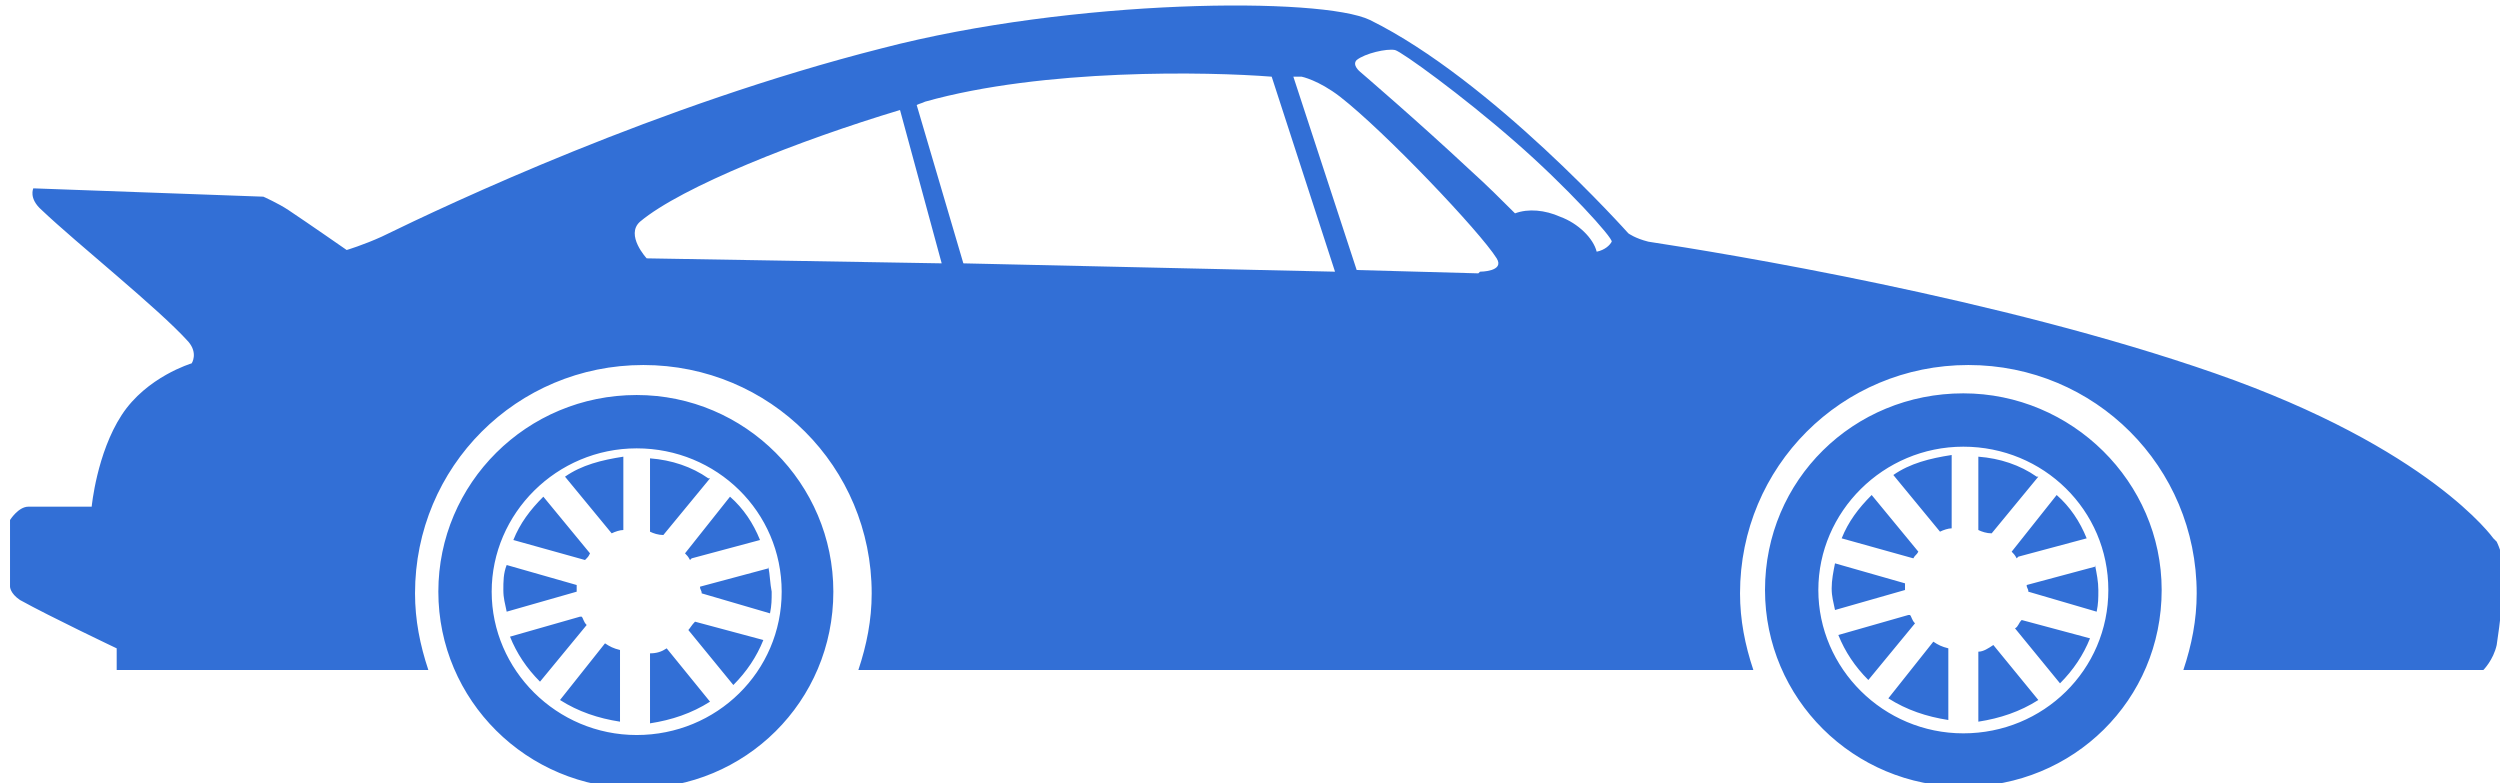 <svg xmlns="http://www.w3.org/2000/svg" width="150" height="47" viewBox="0 0 150 47"><path fill="#326fd6" d="m116 38.5c.3.2.5.3.9.4v4.3c-1.3-.2-2.5-.6-3.6-1.3l2.7-3.4m-1.5-1.6l-4.2 1.2c.4 1 1 1.9 1.8 2.7l2.8-3.4c-.2-.2-.2-.4-.3-.5m1.8-5c.2-.1.5-.2.7-.2v-4.4c-1.3.2-2.5.5-3.5 1.2l2.8 3.4m-2.1 3.4c0-.1 0-.2 0-.3l-4.2-1.2c-.1.5-.2 1-.2 1.5s.1.8.2 1.3l4.2-1.2m.8-2.3l-2.8-3.4c-.8.8-1.4 1.6-1.8 2.6l4.3 1.2c.1-.2.2-.2.3-.4m6 .3l4.1-1.1c-.4-1-1-1.9-1.8-2.6l-2.7 3.4c.1.1.2.2.3.4m8.7 1.9c0 6.6-5.3 11.8-11.9 11.8s-11.9-5.3-11.9-11.8c0-6.6 5.3-11.8 11.9-11.8 6.5 0 11.9 5.3 11.9 11.8m-3.2 0c0-4.8-3.9-8.6-8.7-8.6-4.8 0-8.7 3.9-8.7 8.6s3.9 8.6 8.7 8.6c4.8 0 8.7-3.8 8.7-8.6m-.8-1.4l-4.1 1.1c0 .2.1.2.1.4l4.1 1.2c.1-.5.1-.8.1-1.3s-.1-1-.2-1.5m-4.8 3.8l2.7 3.3c.8-.8 1.4-1.7 1.8-2.7l-4.1-1.1c-.2.2-.2.4-.4.5m-2.2 1.4v4.2c1.3-.2 2.5-.6 3.6-1.3l-2.7-3.3c-.3.2-.6.4-.9.4m3.5-10.5c-1-.7-2.2-1.1-3.5-1.2v4.4c.2.1.5.2.8.2l2.8-3.4m-86 10c.3.2.5.3.9.4v4.3c-1.3-.2-2.5-.6-3.6-1.3l2.7-3.4m-1.5-1.6l-4.2 1.2c.4 1 1 1.9 1.8 2.7l2.8-3.4c-.2-.2-.2-.4-.3-.5m1.8-5c.2-.1.5-.2.7-.2v-4.4c-1.3.2-2.5.5-3.5 1.2l2.8 3.4m-2.1 3.4c0-.1 0-.2 0-.3l-4.2-1.2c-.2.5-.2 1-.2 1.5s.1.8.2 1.3l4.2-1.2m.8-2.3l-2.8-3.4c-.8.8-1.4 1.6-1.8 2.6l4.3 1.2c.2-.2.2-.2.3-.4m6.1.3l4.1-1.1c-.4-1-1-1.9-1.8-2.6l-2.7 3.4c.1.1.2.2.3.4m8.6 1.9c0 6.6-5.3 11.8-11.8 11.8-6.6 0-11.9-5.3-11.9-11.8 0-6.5 5.3-11.8 11.9-11.8 6.5 0 11.8 5.3 11.8 11.8m-3.1 0c0-4.8-3.9-8.6-8.7-8.6s-8.7 3.9-8.7 8.6 3.9 8.6 8.7 8.6 8.7-3.8 8.7-8.6m-.8-1.4l-4.1 1.1c0 .2.1.2.1.4l4.1 1.2c.1-.5.1-.8.1-1.3-.1-.5-.1-1-.2-1.5m-4.8 3.8l2.7 3.3c.8-.8 1.4-1.7 1.8-2.7l-4.1-1.1c-.2.2-.3.4-.4.5m-2.3 1.4v4.2c1.3-.2 2.5-.6 3.6-1.3l-2.6-3.2c-.3.2-.6.3-1 .3m3.5-10.5c-1-.7-2.2-1.1-3.5-1.2v4.4c.2.1.5.2.8.2l2.8-3.4m107 3.6c0 0-3.8-5.4-16.7-9.9s-29.4-7.2-34-7.9c-.8-.2-1.2-.5-1.2-.5s-8.2-9.2-15.5-12.8c-2.9-1.4-17.8-1.3-29.3 1.7-13.4 3.4-25.9 9.3-30 11.3-1.1.5-2.1.8-2.1.8s-2.3-1.6-3.5-2.4c-.6-.4-1.5-.8-1.5-.8l-13.8-.5c0 0-.3.6.5 1.3 2.1 2 7 5.9 8.8 7.9.6.7.2 1.3.2 1.3s-2.7.8-4.2 3.1c-1.5 2.3-1.8 5.5-1.8 5.5s-2.4 0-3.8 0c-.6 0-1.1.8-1.1.8v4c0 0 0 .4.6.8 1.8 1 5.8 2.9 5.8 2.9v1.3h18.7c-.5-1.5-.8-3-.8-4.6 0-7.6 6.1-13.7 13.7-13.7s13.7 6.1 13.7 13.7c0 1.6-.3 3.1-.8 4.6h53.7c-.5-1.5-.8-3-.8-4.6 0-7.6 6.1-13.7 13.7-13.7s13.7 6.1 13.7 13.7c0 1.6-.3 3.1-.8 4.6h18c0 0 .6-.6.8-1.5.2-1.3.4-3.1.5-4.4-.1-1-.5-1.8-.5-1.8m-111-17c0 0-1.3-1.4-.4-2.2 2.5-2.1 9.6-4.9 15.6-6.7l2.5 9.2-17.7-.3m19 .3l-2.8-9.5c.2-.1.3-.1.5-.2 7.1-2 17-1.8 20.8-1.5l3.8 11.7-22.3-.5m30.9.6l-7.3-.2-3.8-11.6c.3 0 .5 0 .5 0s1 .2 2.3 1.2c2.7 2.1 8.4 8.1 9.4 9.7.5.8-1 .8-1 .8m7-1.2c-.2-.8-1.1-1.7-2.2-2.1-.9-.4-1.9-.5-2.7-.2-.8-.8-1.7-1.7-2.7-2.6-3.1-2.9-6.6-5.9-6.6-5.9s-.5-.4-.2-.7c.5-.4 1.8-.7 2.3-.6.4.1 4 2.7 7.2 5.5 3.1 2.7 5.9 5.8 5.8 6-.1.2-.4.5-.9.6"/></svg>
